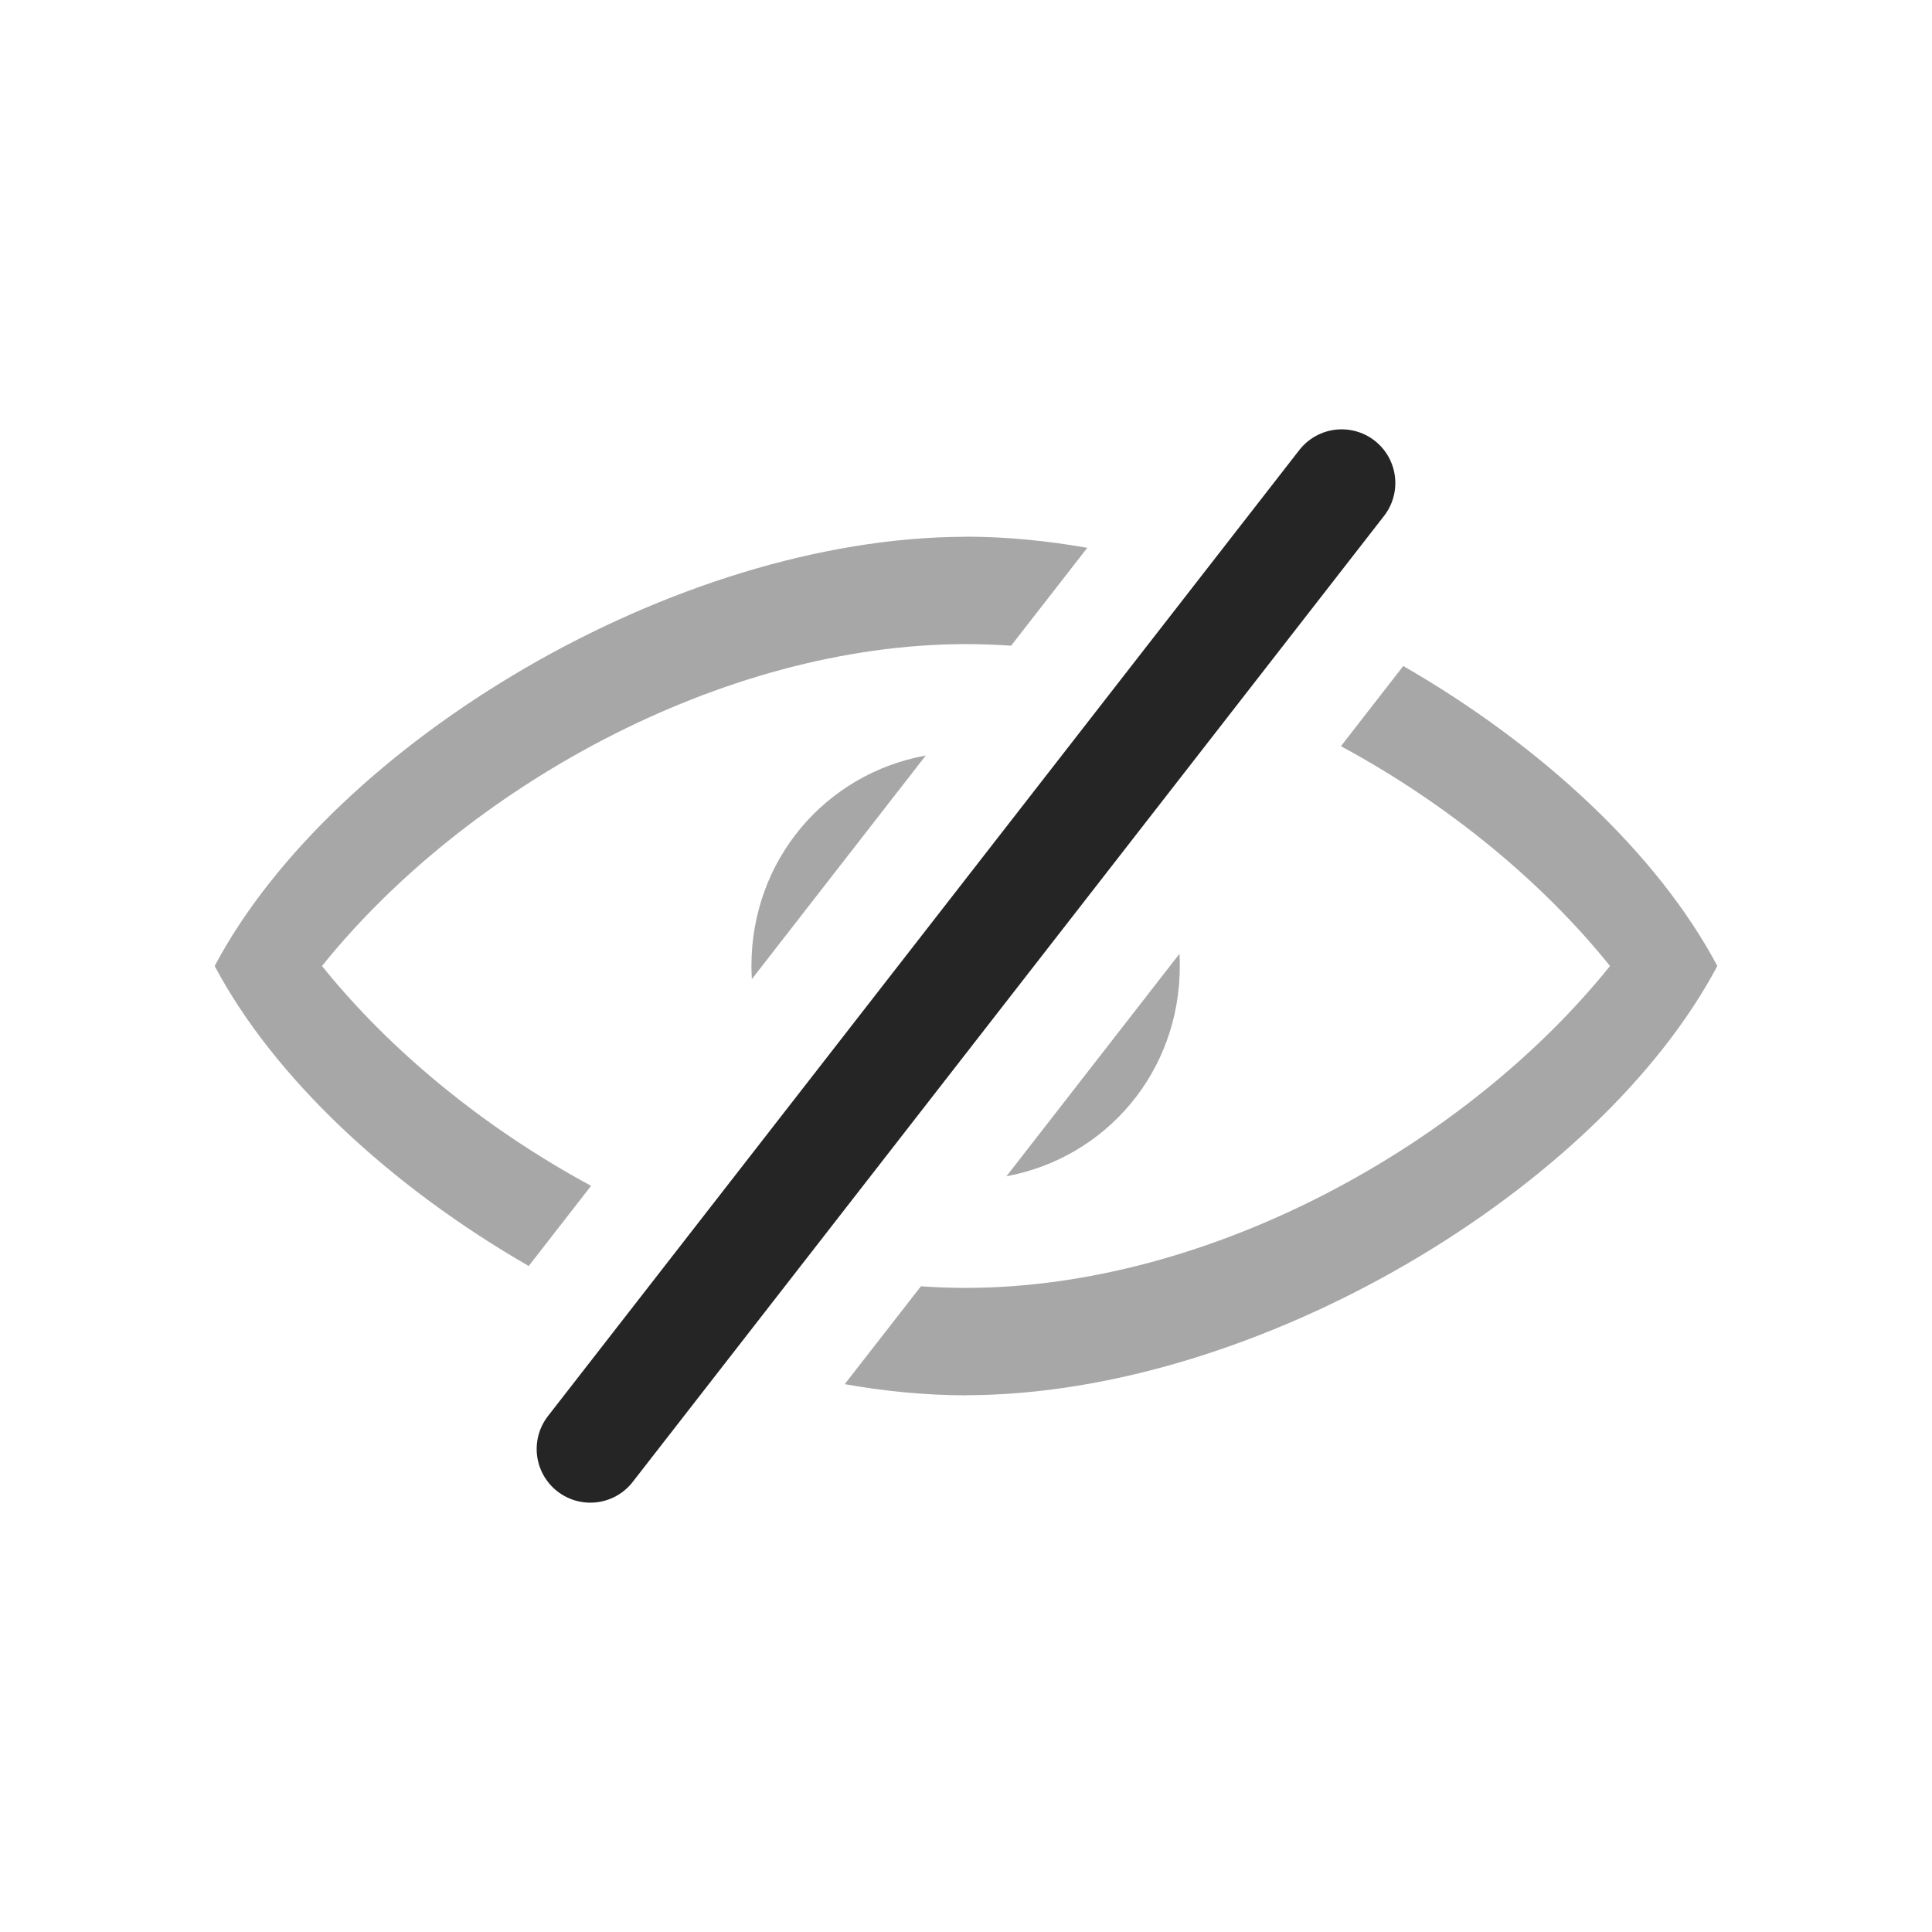 <svg width="18" height="18" viewBox="0 0 18 18" fill="none" xmlns="http://www.w3.org/2000/svg">
<path d="M12.5 4.5L5.5 13.5" stroke="#252525" stroke-linecap="round"/>
<path opacity="0.4" fill-rule="evenodd" clip-rule="evenodd" d="M10.13 5.104C9.751 5.037 9.374 5.001 9.006 5C9.005 5 9.004 5 9.003 5C9.002 5.001 9.001 5.001 9 5.001H8.994C6.283 5.007 3.102 6.923 2 9C2.556 10.047 3.64 11.054 4.926 11.795L5.507 11.048C4.513 10.511 3.635 9.79 3 9C4.325 7.35 6.711 6.003 9 6.001C9.14 6.001 9.28 6.006 9.42 6.016L10.13 5.104ZM8.625 7.039C7.691 7.209 7.001 8.011 7.001 9C7.001 9.041 7.002 9.082 7.005 9.122L8.625 7.039ZM9.377 10.959L10.989 8.886C10.991 8.924 10.992 8.962 10.992 9C10.992 9.986 10.306 10.786 9.377 10.959ZM8.58 11.984C8.72 11.994 8.86 11.999 9 11.999C11.289 11.997 13.675 10.65 15 9C14.365 8.21 13.487 7.489 12.493 6.952L13.074 6.205C14.36 6.946 15.444 7.953 16 9C14.898 11.077 11.717 12.993 9.006 12.999H9C8.999 12.999 8.997 12.999 8.996 13C8.995 13 8.995 13 8.994 13C8.626 12.999 8.249 12.963 7.87 12.896L8.58 11.984Z" fill="#252525"/>
</svg>

